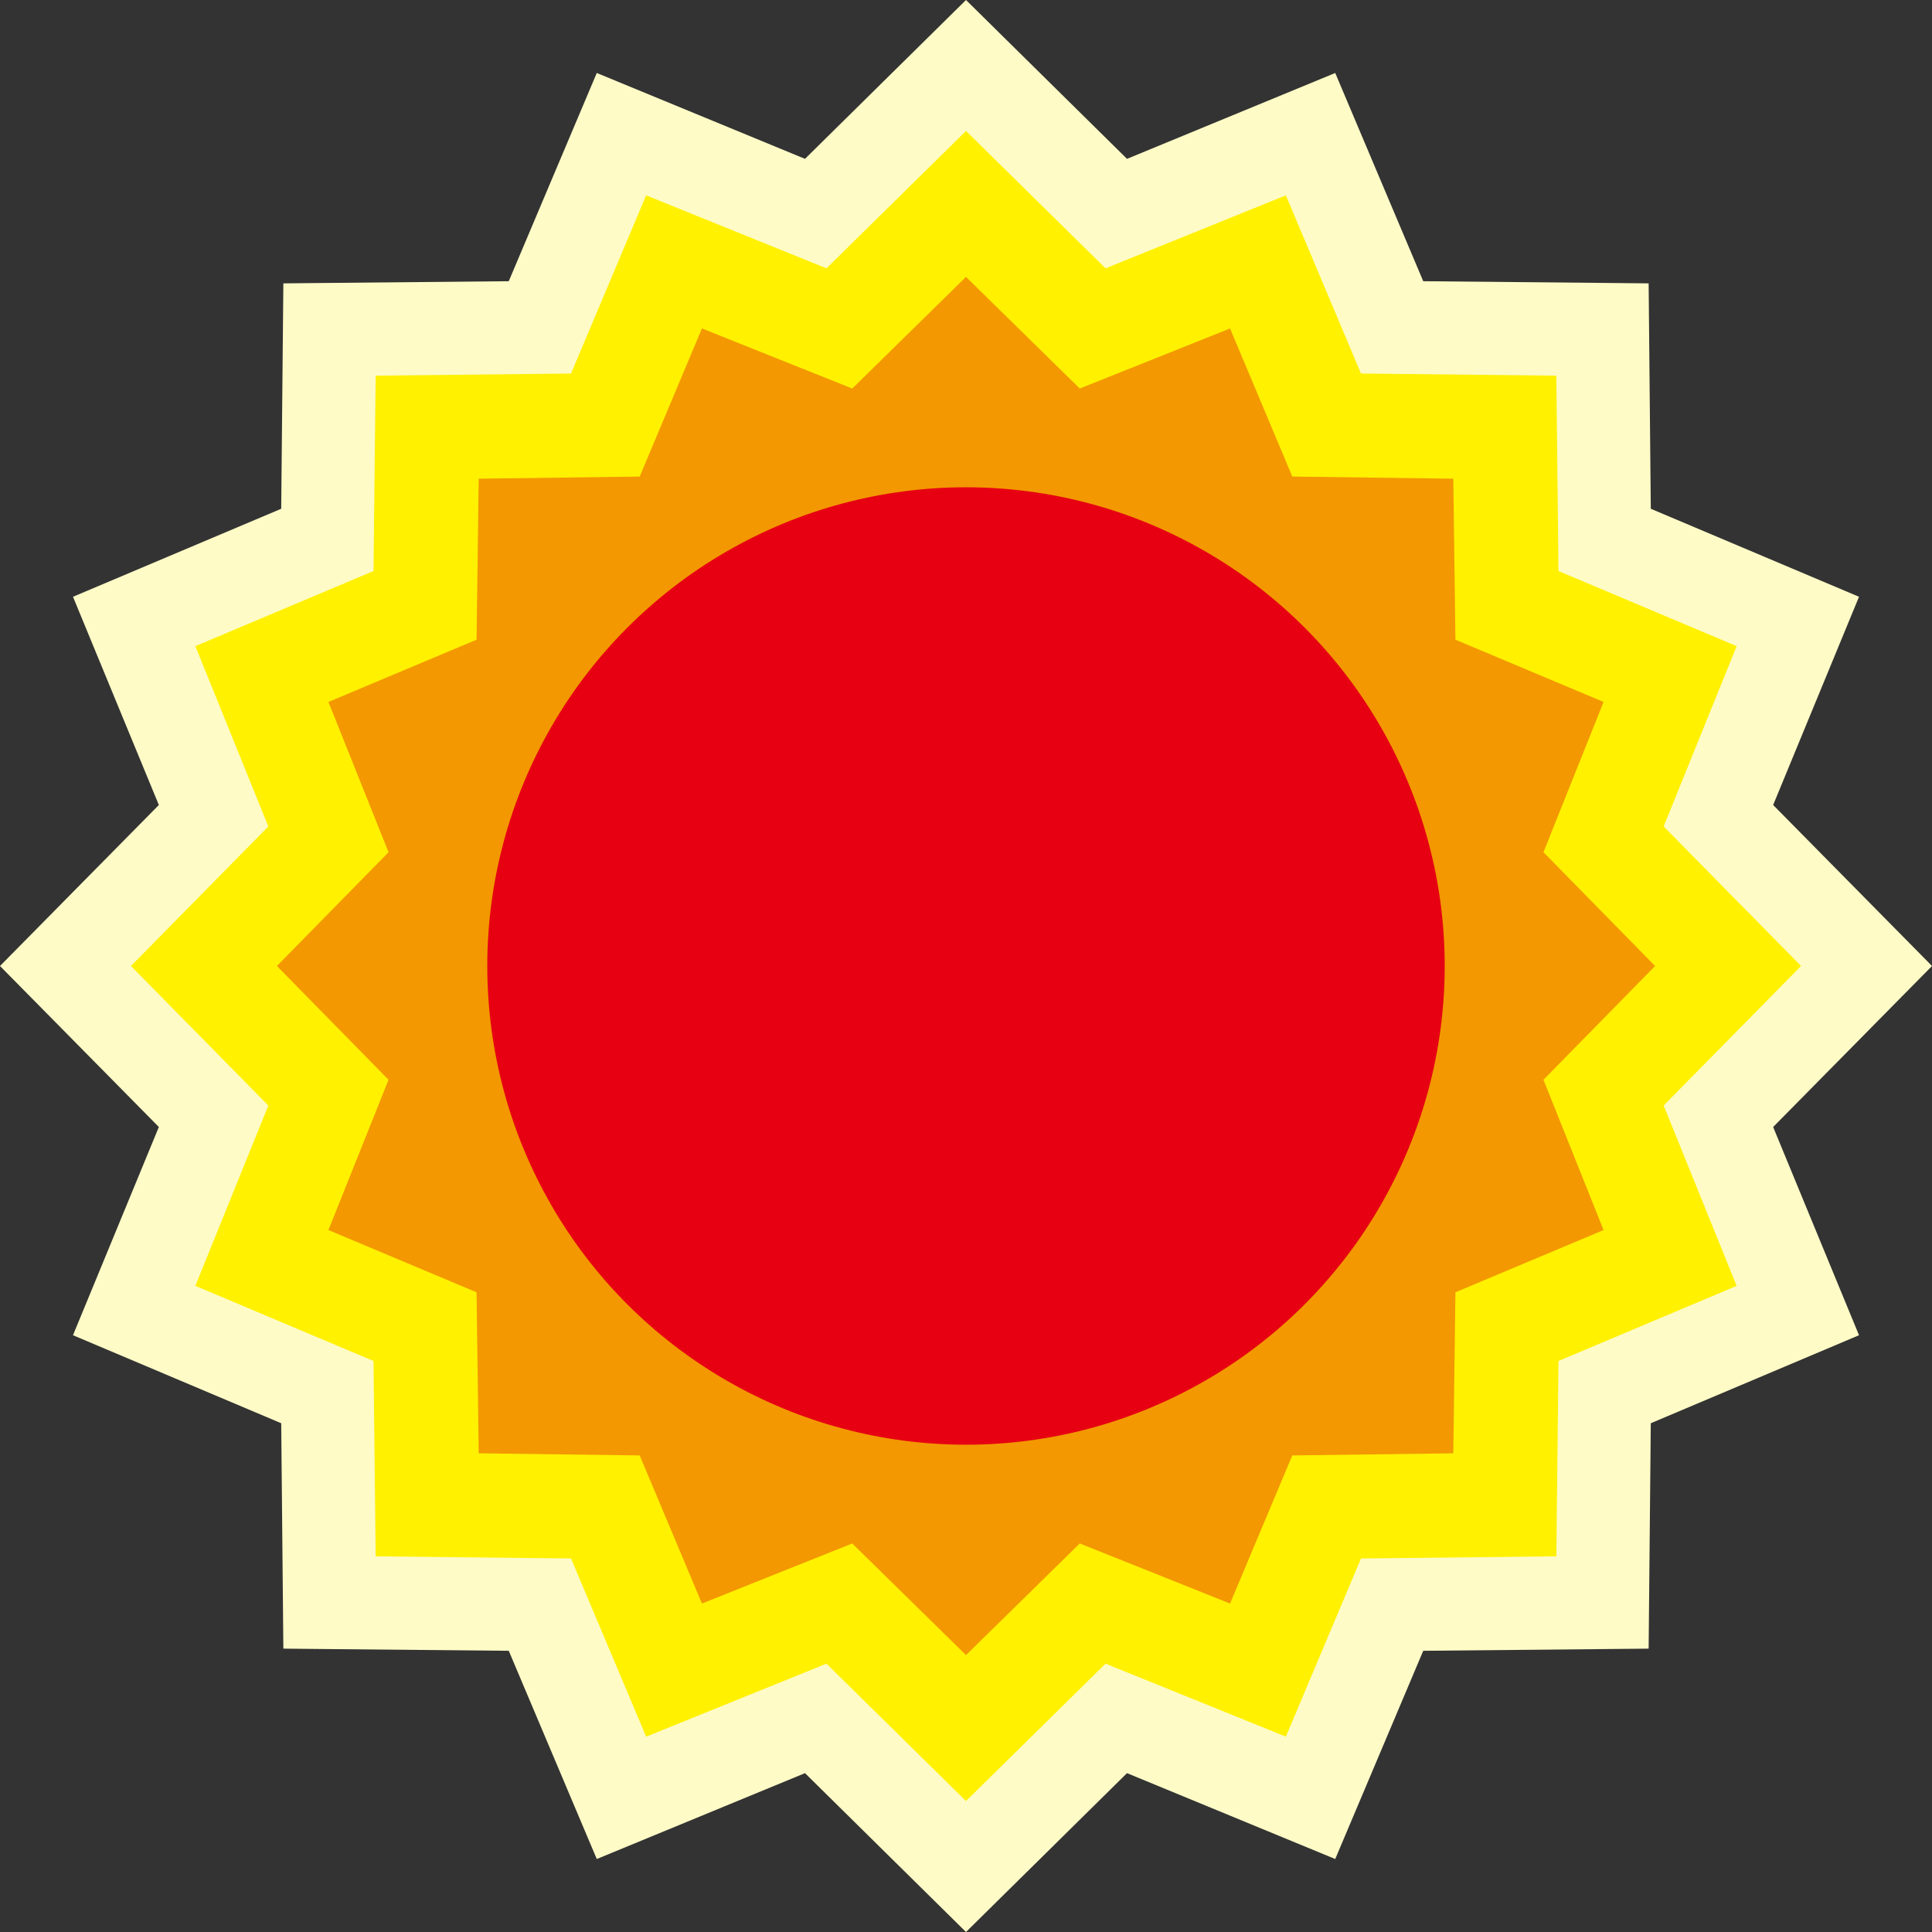 <?xml version="1.0" encoding="utf-8"?>
<!-- Generator: Adobe Illustrator 28.0.0, SVG Export Plug-In . SVG Version: 6.00 Build 0)  -->
<svg version="1.1" id="レイヤー_1" xmlns="http://www.w3.org/2000/svg" xmlns:xlink="http://www.w3.org/1999/xlink" x="0px"
	 y="0px" viewBox="0 0 90 90" style="enable-background:new 0 0 90 90;" xml:space="preserve">
<rect x="0" y="0" width="90" height="90" fill="#333333" stroke="none"/>
<style type="text/css">
	.st0{fill:#FFFBC7;}
	.st1{fill:#FFF100;}
	.st2{fill:#F39800;}
	.st3{fill:#E60012;}
</style>
<g>
	<polygon class="st0" points="90,45 82.6,52.5 86.6,62.2 76.9,66.3 76.8,76.8 66.3,76.9 62.2,86.6 52.5,82.6 45,90 37.5,82.6 
		27.8,86.6 23.7,76.9 13.2,76.8 13.1,66.3 3.4,62.2 7.4,52.5 0,45 7.4,37.5 3.4,27.8 13.1,23.7 13.2,13.2 23.7,13.1 27.8,3.4 
		37.5,7.4 45,0 52.5,7.4 62.2,3.4 66.3,13.1 76.8,13.2 76.9,23.7 86.6,27.8 82.6,37.5 	"/>
	<g>
		<polygon class="st1" points="83.9,45 77.5,51.5 80.9,59.9 72.6,63.4 72.5,72.5 63.4,72.6 59.9,80.9 51.5,77.5 45,83.9 38.5,77.5 
			30.1,80.9 26.6,72.6 17.5,72.5 17.4,63.4 9.1,59.9 12.5,51.5 6.1,45 12.5,38.5 9.1,30.1 17.4,26.6 17.5,17.5 26.6,17.4 30.1,9.1 
			38.5,12.5 45,6.1 51.5,12.5 59.9,9.1 63.4,17.4 72.5,17.5 72.6,26.6 80.9,30.1 77.5,38.5 		"/>
		<polygon class="st2" points="77.1,45 71.9,50.3 74.7,57.3 67.8,60.2 67.7,67.7 60.2,67.8 57.3,74.7 50.3,71.9 45,77.1 39.7,71.9 
			32.7,74.7 29.8,67.8 22.3,67.7 22.2,60.2 15.3,57.3 18.1,50.3 12.9,45 18.1,39.7 15.3,32.7 22.2,29.8 22.3,22.3 29.8,22.2 
			32.7,15.3 39.7,18.1 45,12.9 50.3,18.1 57.3,15.3 60.2,22.2 67.7,22.3 67.8,29.8 74.7,32.7 71.9,39.7 		"/>
		<circle class="st3" cx="45" cy="45" r="22.3"/>
	</g>
</g>
</svg>
